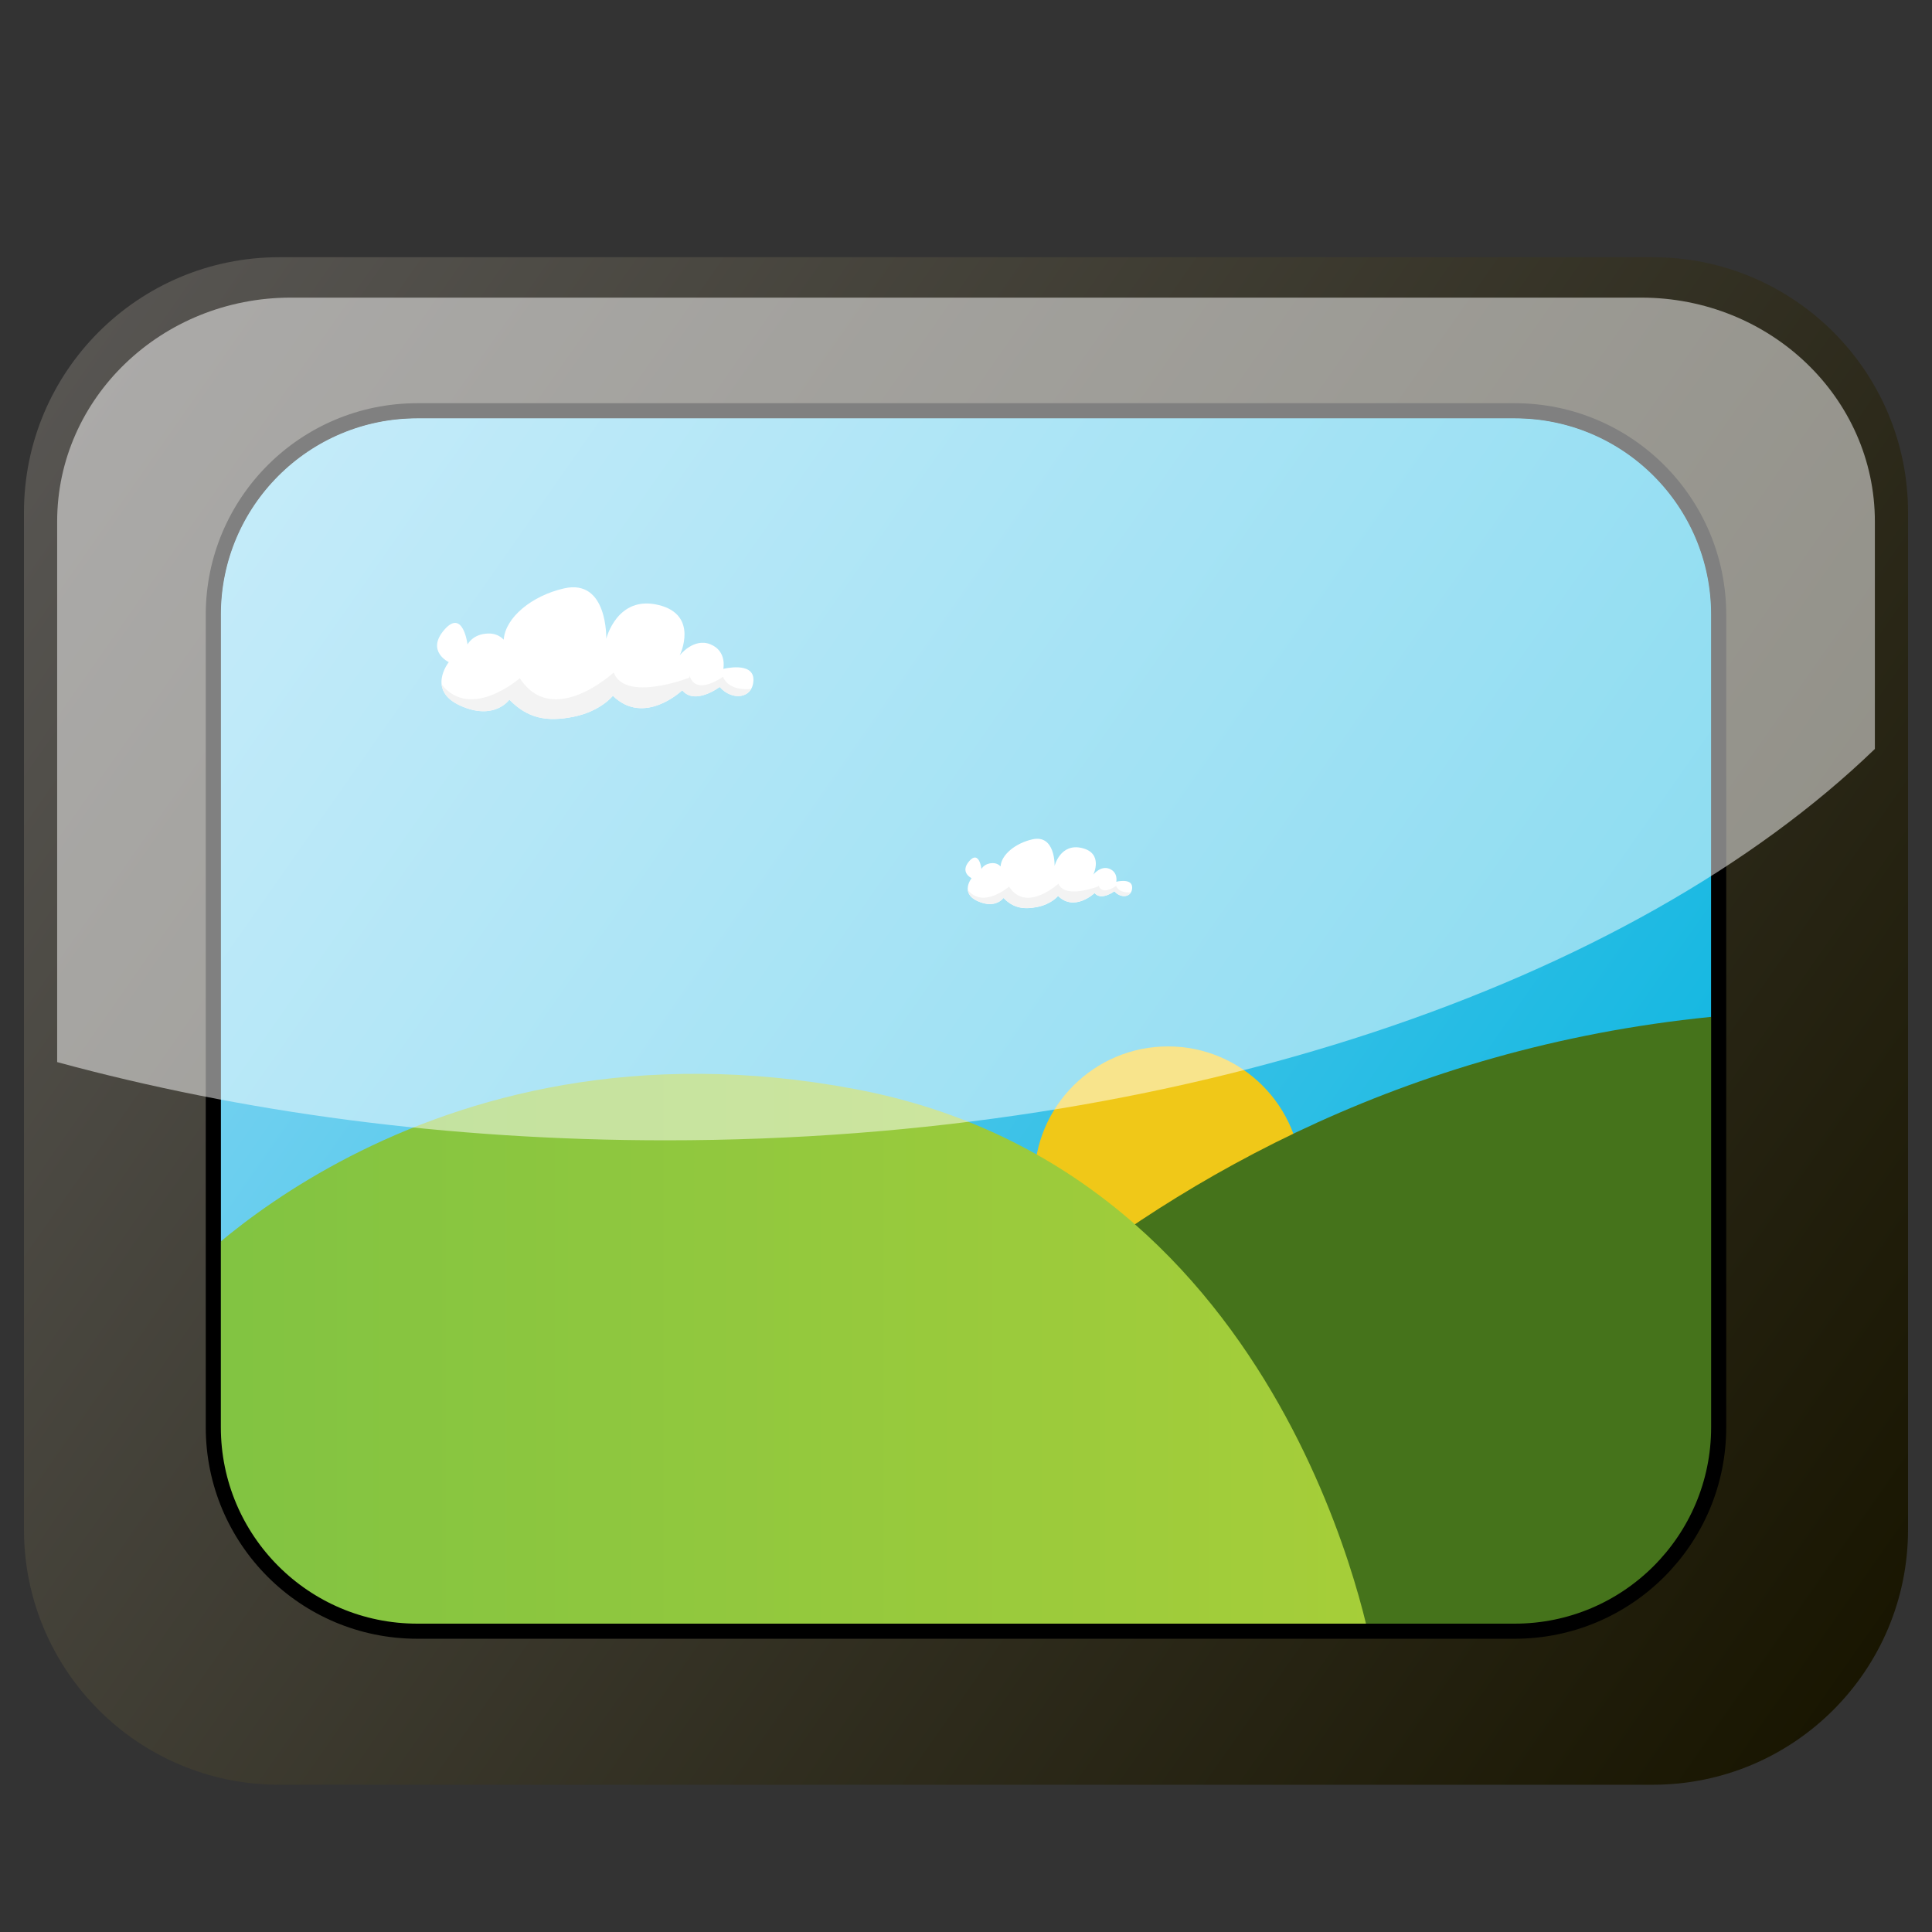 <?xml version="1.0" encoding="utf-8"?>
<!-- Generator: Adobe Illustrator 13.0.0, SVG Export Plug-In . SVG Version: 6.00 Build 14948)  -->
<!DOCTYPE svg PUBLIC "-//W3C//DTD SVG 1.1//EN" "http://www.w3.org/Graphics/SVG/1.1/DTD/svg11.dtd">
<svg version="1.1" id="Layer_1" xmlns="http://www.w3.org/2000/svg" xmlns:xlink="http://www.w3.org/1999/xlink" x="0px" y="0px"
	 width="128px" height="128px" viewBox="0 0 128 128" enable-background="new 0 0 128 128" xml:space="preserve">
<rect x="0" y="0" width="128" height="128" fill="#333333" stroke="none"/>
<g>
	
		<linearGradient id="SVGID_1_" gradientUnits="userSpaceOnUse" x1="-286.567" y1="925.084" x2="-424.294" y2="828.646" gradientTransform="matrix(1 0 0 1 412.62 -813.991)">
		<stop  offset="0" style="stop-color:#181500"/>
		<stop  offset="1" style="stop-color:#5F5D5C"/>
	</linearGradient>
	<path fill="url(#SVGID_1_)" d="M109.503,17.041H18.501c-9.342,0-16.914,7.571-16.914,16.91v67.379
		c0,9.342,7.572,16.914,16.914,16.914h91.002c9.339,0,16.91-7.572,16.91-16.914V33.952
		C126.413,24.614,118.842,17.041,109.503,17.041z"/>
	<g>
		<g>
			<g>
				<defs>
					<path id="SVGID_2_" d="M100.37,27.198H27.632c-7.467,0-13.519,6.053-13.519,13.516V94.57c0,7.467,6.052,13.518,13.519,13.518
						h72.738c7.465,0,13.517-6.051,13.517-13.518V40.713C113.887,33.25,107.835,27.198,100.37,27.198z"/>
				</defs>
				<clipPath id="SVGID_3_">
					<use xlink:href="#SVGID_2_"  overflow="visible"/>
				</clipPath>
				<g clip-path="url(#SVGID_3_)">
					
						<linearGradient id="SVGID_4_" gradientUnits="userSpaceOnUse" x1="-299.022" y1="916.363" x2="-409.107" y2="839.282" gradientTransform="matrix(1 0 0 1 412.62 -813.991)">
						<stop  offset="0" style="stop-color:#00B2DE"/>
						<stop  offset="1" style="stop-color:#99DBF6"/>
					</linearGradient>
					<path fill="url(#SVGID_4_)" stroke="#000000" d="M100.37,27.198H27.632c-7.467,0-13.519,6.053-13.519,13.516V94.57
						c0,7.467,6.052,13.518,13.519,13.518h72.738c7.465,0,13.517-6.051,13.517-13.518V40.713
						C113.887,33.25,107.835,27.198,100.37,27.198z"/>
					<circle fill="#F0C818" cx="77.381" cy="78.182" r="8.855"/>
					<path fill="#45731B" d="M53.699,101.768c0,0,20.515-31.852,62.574-34.639v42.639H53.699l-0.008-7.383L53.699,101.768z"/>
					
						<linearGradient id="SVGID_5_" gradientUnits="userSpaceOnUse" x1="-401.125" y1="904.447" x2="-321.647" y2="904.447" gradientTransform="matrix(1 0 0 1 412.62 -813.991)">
						<stop  offset="0" style="stop-color:#80C342"/>
						<stop  offset="1" style="stop-color:#A6CE39"/>
					</linearGradient>
					<path fill="url(#SVGID_5_)" d="M11.495,85.184c0,0,16.138-18.514,45.188-13.024c29.051,5.483,34.289,37.608,34.289,37.608
						H11.495V85.184z"/>
					<g>
						<path fill="#FFFFFF" d="M47.921,44.315c0,0,0.257-1.178-0.856-1.629c-1.115-0.447-2.029,0.729-2.029,0.729
							s1.312-2.682-1.422-3.336c-2.736-0.656-3.447,2.24-3.447,2.24s0.109-3.992-2.791-3.338c-2.145,0.486-3.898,1.932-4.004,3.4
							c-0.24-0.252-0.584-0.426-1.048-0.408c-1.021,0.035-1.349,0.729-1.349,0.729s-0.293-2.406-1.533-0.983
							c-1.24,1.422,0.291,2.151,0.291,2.151s-1.494,1.86,0.768,2.881s3.246-0.399,3.246-0.399c1.203,1.239,2.48,1.496,4.268,1.131
							c1.788-0.364,2.59-1.387,2.59-1.387c2.078,2.043,4.597-0.363,4.597-0.363c0.839,1.021,2.479-0.221,2.479-0.221
							c0.838,0.948,2.215,0.776,2.236-0.466C49.936,43.804,47.921,44.315,47.921,44.315z"/>
						<path fill="#E6E6E6" d="M49.732,45.647c0,0-1.43,0.188-1.834-0.809c0,0-1.771,1.307-2.207-0.062
							c-0.03,0.125-0.03,0.125-0.03,0.125s-4.228,1.646-5.004-0.344c0,0-4.041,3.731-6.218,0.375c0,0-3.231,2.828-5.16,0.435
							c-0.008-0.011-0.016-0.019-0.022-0.029c0.054,0.494,0.362,1.019,1.242,1.414c2.262,1.021,3.246-0.399,3.246-0.399
							c1.203,1.239,2.479,1.496,4.269,1.131c1.787-0.364,2.59-1.387,2.59-1.387c2.078,2.043,4.596-0.363,4.596-0.363
							c0.839,1.021,2.48-0.221,2.48-0.221c0.668,0.758,1.678,0.801,2.07,0.155L49.732,45.647z"/>
					</g>
					<g>
						<path fill="#FFFFFF" d="M73.957,58.418c0,0,0.136-0.621-0.452-0.858c-0.587-0.236-1.069,0.385-1.069,0.385
							s0.692-1.411-0.748-1.76c-1.442-0.347-1.817,1.183-1.817,1.183s0.06-2.104-1.472-1.759c-1.131,0.256-2.056,1.017-2.109,1.791
							c-0.126-0.133-0.309-0.226-0.553-0.215c-0.538,0.019-0.711,0.385-0.711,0.385s-0.153-1.271-0.81-0.521
							c-0.653,0.748,0.154,1.134,0.154,1.134s-0.789,0.981,0.403,1.521c1.19,0.539,1.711-0.211,1.711-0.211
							c0.635,0.653,1.308,0.788,2.25,0.596c0.94-0.19,1.365-0.729,1.365-0.729c1.096,1.074,2.422-0.191,2.422-0.191
							c0.44,0.537,1.308-0.117,1.308-0.117c0.442,0.5,1.168,0.41,1.18-0.244C75.02,58.147,73.957,58.418,73.957,58.418z"/>
						<path fill="#E6E6E6" d="M74.913,59.12c0,0-0.754,0.1-0.968-0.428c0,0-0.935,0.689-1.163-0.031
							c-0.017,0.064-0.017,0.064-0.017,0.064s-2.229,0.867-2.64-0.182c0,0-2.129,1.967-3.274,0.197c0,0-1.705,1.488-2.722,0.229
							c-0.004-0.004-0.008-0.01-0.012-0.014c0.026,0.26,0.188,0.535,0.653,0.744c1.19,0.539,1.711-0.211,1.711-0.211
							c0.635,0.652,1.308,0.787,2.248,0.596c0.942-0.191,1.365-0.729,1.365-0.729c1.096,1.074,2.424-0.192,2.424-0.192
							c0.44,0.537,1.308-0.117,1.308-0.117c0.354,0.399,0.885,0.423,1.092,0.084L74.913,59.12z"/>
					</g>
				</g>
			</g>
		</g>
	</g>
	<path fill="none" stroke="#000000" d="M100.354,27.214H27.646c-7.463,0-13.514,6.051-13.514,13.512v53.833
		c0,7.463,6.051,13.512,13.514,13.512h72.707c7.463,0,13.514-6.049,13.514-13.512V40.726
		C113.866,33.265,107.816,27.214,100.354,27.214z"/>
	<path opacity="0.5" fill="#FFFFFF" d="M108.731,19.718H19.268c-8.551,0-15.481,6.642-15.481,14.832v35.816
		c12.19,3.319,25.871,5.183,40.324,5.183c34.195,0,64.045-10.427,80.104-25.929V34.55C124.214,26.359,117.284,19.718,108.731,19.718
		z"/>
</g>
</svg>
